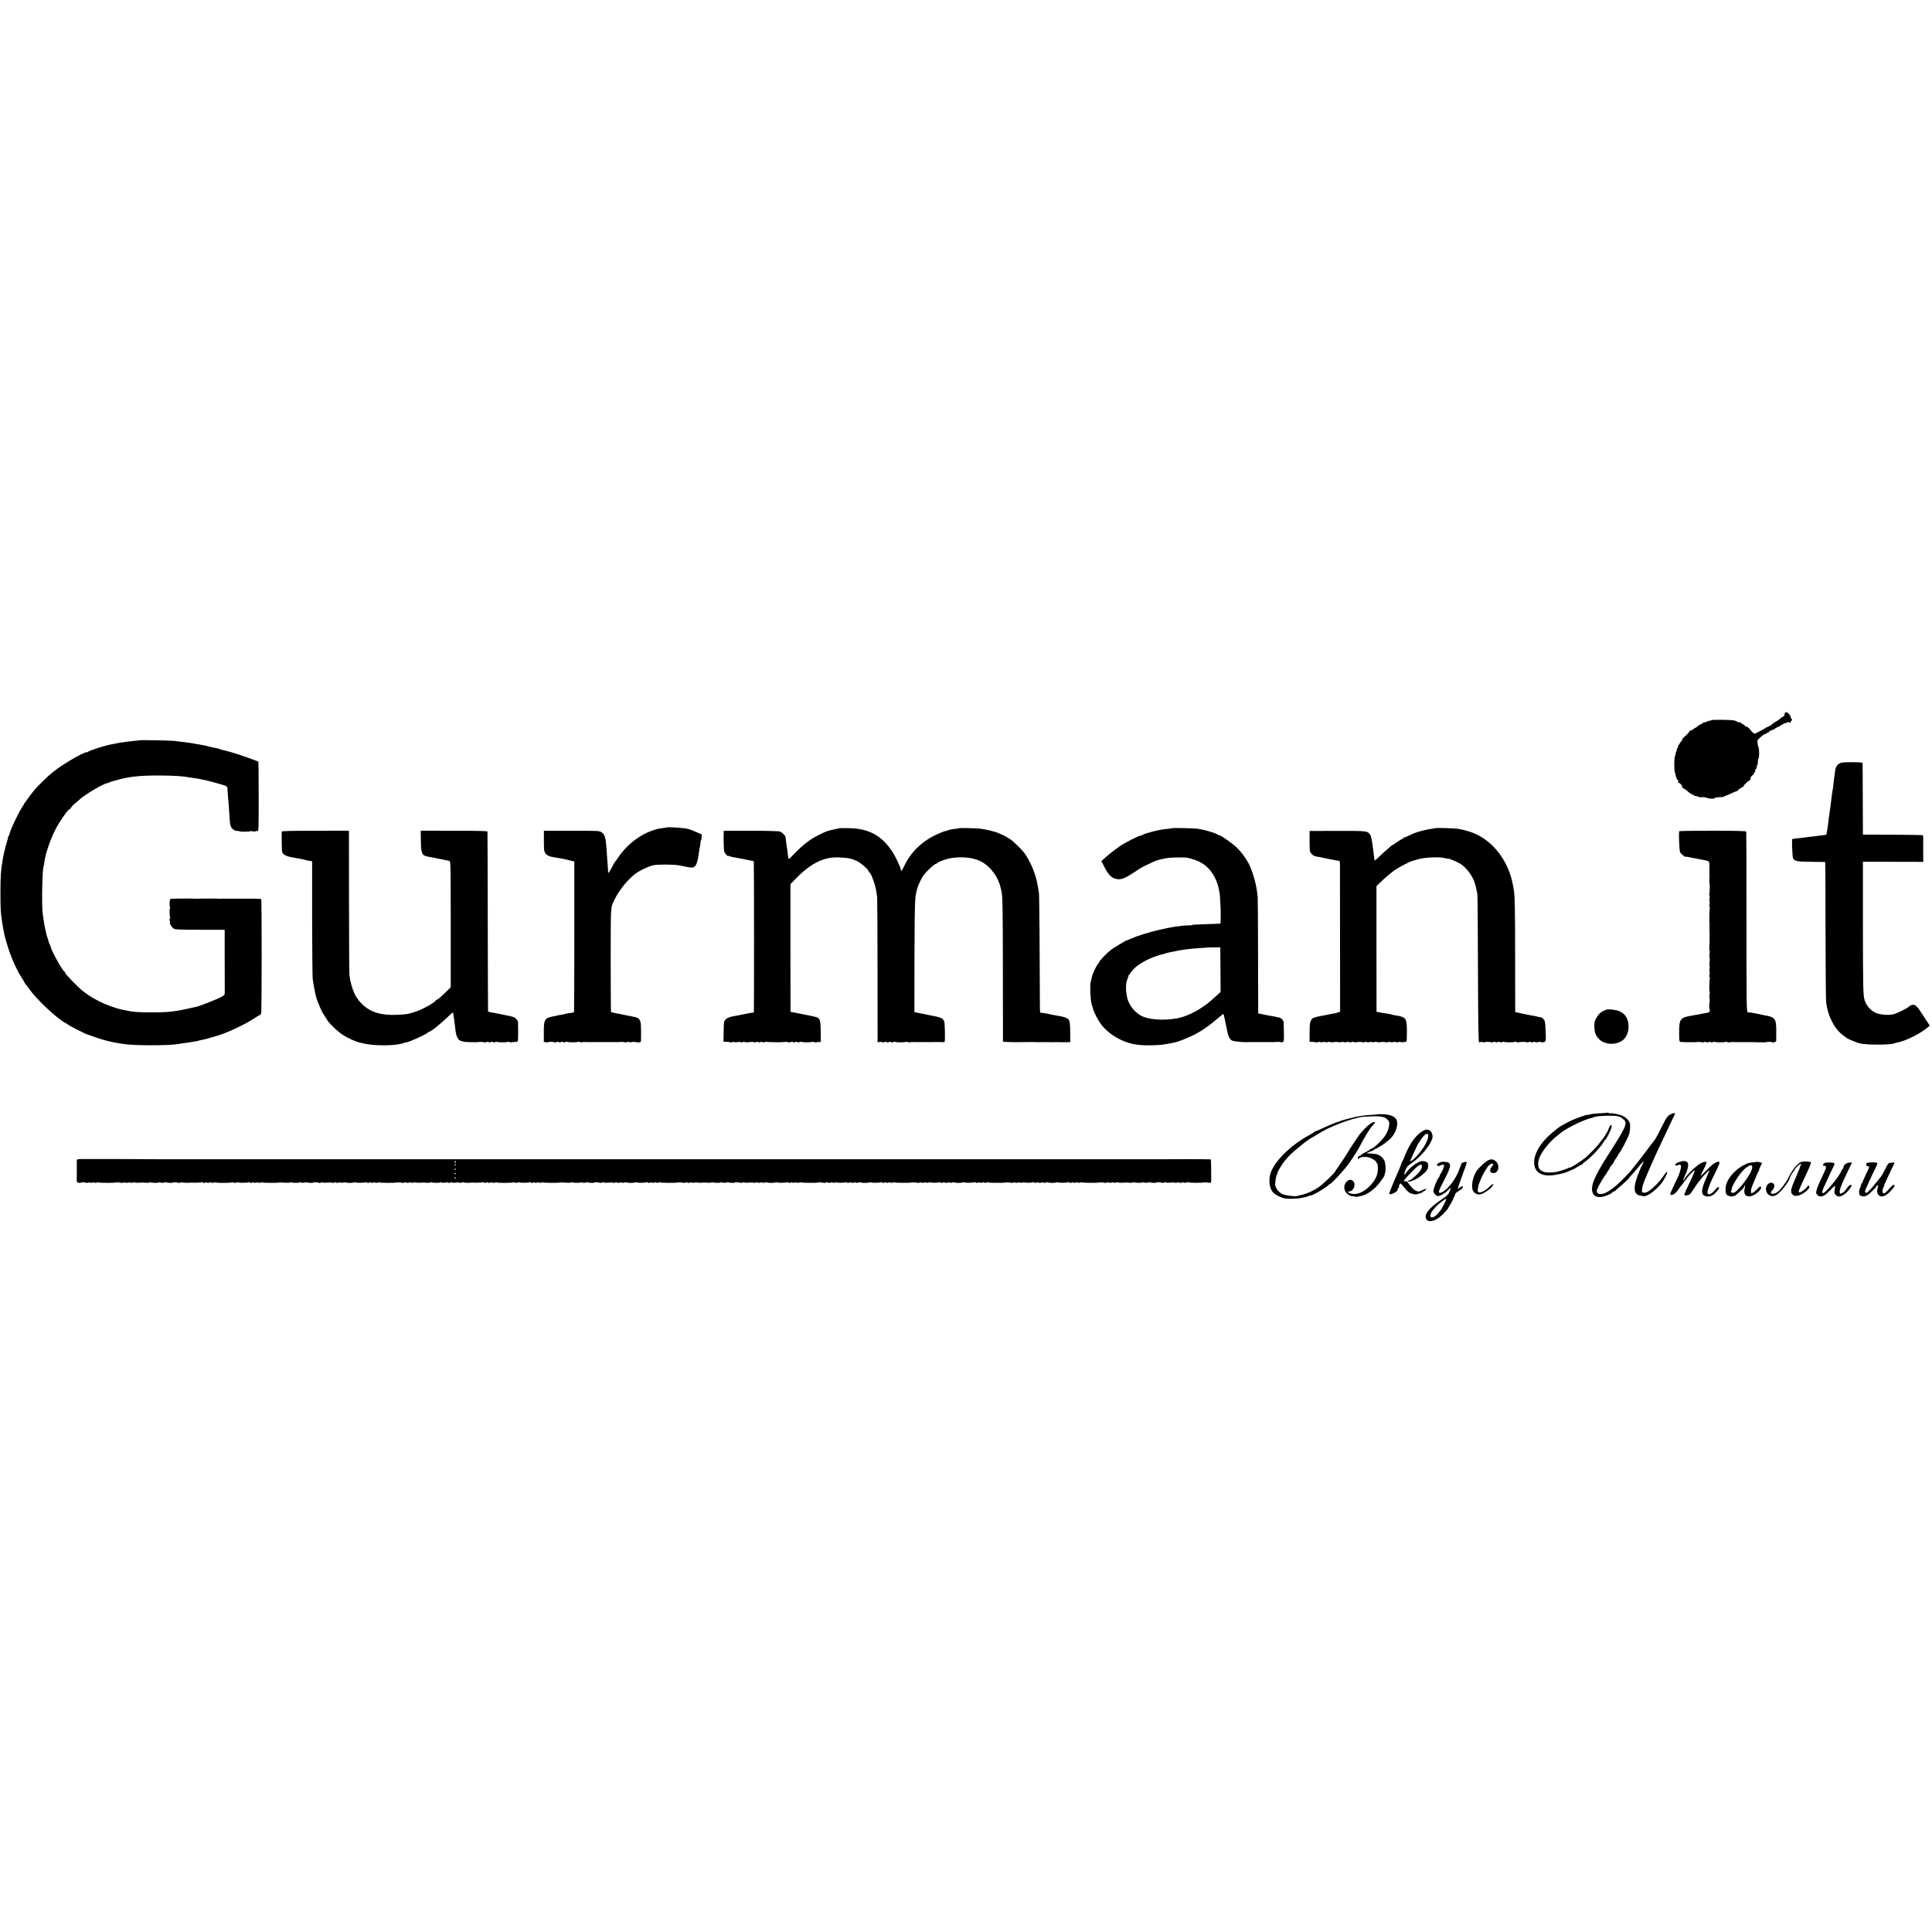 <?xml version="1.0" standalone="no"?>
<!DOCTYPE svg PUBLIC "-//W3C//DTD SVG 20010904//EN"
 "http://www.w3.org/TR/2001/REC-SVG-20010904/DTD/svg10.dtd">
<svg version="1.0" xmlns="http://www.w3.org/2000/svg"
 width="2640pt" height="2640pt" viewBox="0 0 2640 2640"
 preserveAspectRatio="xMidYMid meet">
<g transform="translate(0,2640) scale(0.1,-0.1)"
fill="#000000" stroke="none">
<path d="M24393 16662 c-5 -4 -9 -15 -7 -25 1 -11 -8 -23 -25 -32 -15 -7 -33
-20 -40 -29 -7 -8 -31 -24 -54 -36 -23 -12 -49 -31 -59 -42 -10 -12 -18 -17
-18 -13 0 4 -9 0 -20 -10 -11 -10 -20 -14 -20 -10 0 4 -8 1 -17 -7 -17 -14
-61 -39 -129 -72 -31 -15 -33 -14 -63 14 -17 17 -28 30 -25 30 3 0 -8 12 -25
26 -17 14 -36 22 -42 18 -7 -4 -9 -3 -5 4 3 6 -7 16 -24 24 -16 7 -30 16 -30
20 0 5 -11 8 -24 8 -14 0 -27 4 -30 9 -3 4 -20 12 -38 16 -44 11 -318 13 -318
3 0 -4 -11 -8 -24 -8 -14 0 -28 -4 -31 -10 -3 -5 -17 -10 -31 -10 -13 0 -24
-4 -24 -8 0 -5 -16 -14 -35 -22 -19 -8 -35 -17 -35 -21 0 -5 -16 -16 -35 -25
-19 -9 -35 -21 -35 -26 0 -6 -6 -8 -12 -6 -7 3 -21 -4 -30 -14 -10 -10 -16
-18 -13 -18 3 0 -10 -13 -28 -30 -59 -54 -66 -63 -62 -71 3 -4 -3 -14 -12 -21
-10 -7 -19 -20 -21 -28 -2 -8 -8 -16 -13 -18 -5 -2 -9 -11 -9 -21 0 -9 -5 -22
-12 -29 -7 -7 -9 -12 -5 -12 4 0 1 -13 -7 -29 -9 -16 -12 -31 -9 -34 3 -4 0
-13 -6 -21 -17 -20 -17 -221 -1 -241 7 -9 10 -18 7 -22 -4 -3 -1 -15 5 -27 7
-11 11 -25 10 -29 -1 -4 4 -10 12 -13 8 -3 12 -14 8 -27 -3 -12 -2 -19 3 -15
11 11 58 -41 51 -58 -3 -8 -2 -13 3 -9 5 3 11 1 13 -4 1 -5 9 -11 17 -13 8 -2
28 -17 46 -35 18 -17 36 -29 39 -26 3 4 6 1 6 -5 0 -7 9 -12 20 -12 11 0 20
-5 20 -11 0 -6 6 -9 14 -6 8 3 22 0 31 -7 10 -7 38 -11 63 -10 25 2 54 -2 66
-8 27 -15 104 -17 110 -2 2 6 25 10 53 10 26 -1 57 3 68 8 11 6 22 11 25 12
12 3 49 18 97 41 29 13 56 24 60 24 4 0 12 7 16 14 4 8 23 22 42 31 19 9 33
19 32 23 -5 9 82 89 89 82 3 -3 4 -1 3 4 -5 17 11 53 25 58 16 6 48 66 41 77
-3 4 2 10 10 13 8 4 12 15 10 27 -2 11 0 20 6 20 5 0 9 20 9 44 0 25 4 47 9
50 11 7 12 137 1 151 -4 6 -10 30 -13 55 -6 44 -4 48 31 78 56 49 60 52 77 52
8 0 15 5 15 11 0 5 4 8 9 4 5 -3 17 5 25 17 9 12 16 18 16 13 0 -5 5 -4 12 3
7 7 20 12 30 12 10 0 18 5 18 10 0 6 7 10 15 10 8 0 15 5 15 11 0 5 4 8 9 5 5
-3 20 3 34 14 14 11 30 20 36 20 6 0 11 5 11 11 0 5 4 8 8 5 5 -3 20 1 34 8
16 9 31 10 42 4 12 -7 16 -5 16 7 0 8 4 15 8 15 5 0 9 7 9 15 0 8 -4 15 -9 15
-4 0 -8 9 -8 20 0 20 -36 63 -56 67 -5 1 -15 -1 -21 -5z"/>
<path d="M1908 16284 c-2 -1 -36 -5 -76 -8 -41 -4 -90 -9 -110 -13 -21 -3 -46
-7 -57 -8 -18 -2 -63 -10 -120 -22 -11 -2 -31 -6 -45 -9 -14 -2 -32 -7 -40
-10 -8 -3 -25 -8 -38 -10 -39 -8 -207 -65 -216 -75 -6 -5 -17 -9 -25 -9 -45 0
-320 -161 -451 -264 -62 -48 -222 -203 -265 -256 -40 -50 -135 -179 -135 -184
0 -3 -14 -25 -30 -50 -52 -76 -173 -338 -173 -373 0 -7 -3 -13 -7 -13 -4 0 -7
-6 -8 -12 -1 -16 -5 -30 -22 -88 -8 -25 -14 -47 -15 -50 0 -3 -6 -27 -13 -55
-6 -27 -14 -62 -17 -77 -3 -16 -7 -38 -9 -50 -23 -121 -31 -242 -30 -463 1
-217 3 -256 23 -385 24 -157 36 -208 85 -360 47 -146 124 -315 187 -408 16
-24 29 -46 29 -50 0 -4 10 -19 23 -34 12 -15 33 -44 47 -63 103 -146 380 -405
499 -467 14 -7 28 -16 31 -20 7 -9 229 -123 255 -131 11 -3 64 -21 118 -41 83
-29 154 -49 262 -72 11 -2 36 -6 55 -9 19 -3 44 -7 55 -9 129 -25 638 -26 760
-2 12 2 48 8 80 12 33 4 62 8 65 9 3 1 30 5 60 10 59 9 69 11 73 15 1 1 11 3
22 5 57 11 74 15 125 30 30 9 62 18 70 20 140 36 402 156 538 246 41 27 79 49
84 49 5 0 12 10 16 23 10 25 10 1552 1 1561 -3 4 -66 6 -140 6 -168 -1 -144
-1 -279 0 -63 1 -119 1 -125 0 -5 -2 -14 -2 -19 -1 -13 3 -289 3 -301 1 -5 -1
-14 -2 -19 -1 -13 3 -288 3 -301 1 -5 -1 -20 -1 -32 -1 -11 1 -24 -3 -28 -8
-9 -16 -10 -94 -2 -109 5 -6 5 -12 0 -12 -9 0 -8 -102 1 -125 3 -8 1 -17 -4
-20 -6 -3 -6 -15 0 -29 5 -13 6 -26 3 -29 -9 -10 30 -65 55 -79 19 -10 101
-13 358 -13 l334 0 0 -25 c1 -33 1 -807 1 -842 -1 -24 -10 -32 -60 -58 -73
-36 -320 -132 -338 -130 -2 0 -4 0 -5 -1 -6 -2 -39 -9 -128 -28 -160 -36 -268
-46 -480 -45 -156 0 -243 6 -300 19 -14 3 -34 8 -45 9 -61 11 -93 19 -177 47
-150 50 -293 127 -413 222 -64 51 -235 228 -235 244 0 6 -4 13 -8 15 -29 11
-191 307 -192 349 0 8 -5 20 -10 25 -6 6 -13 23 -16 39 -3 15 -9 35 -13 44 -5
9 -15 43 -22 76 -7 33 -14 65 -15 70 -6 23 -19 108 -31 195 -15 113 -5 612 13
641 2 4 6 24 8 45 12 111 75 300 147 447 57 115 189 304 203 290 3 -4 6 -2 6
3 0 10 55 74 64 74 2 0 23 18 46 40 81 78 353 240 403 240 8 0 17 3 21 7 3 4
12 8 19 10 7 1 44 12 82 23 156 46 314 63 565 63 220 -1 337 -8 440 -28 14 -3
44 -7 68 -10 24 -3 64 -10 90 -16 26 -6 58 -13 72 -15 32 -7 194 -52 240 -67
22 -8 36 -19 37 -31 0 -10 4 -57 7 -105 3 -47 8 -105 11 -128 2 -24 7 -87 10
-140 6 -112 10 -140 26 -169 14 -27 58 -52 87 -49 12 1 22 -1 22 -4 0 -3 34
-6 75 -6 41 0 75 3 75 7 0 4 13 3 29 -2 15 -4 34 -4 41 0 7 4 20 6 29 3 15 -4
16 33 16 471 0 261 -2 476 -5 479 -3 2 -41 16 -85 32 -44 15 -89 31 -100 36
-20 8 -137 47 -165 54 -8 2 -42 12 -75 21 -33 9 -68 18 -78 19 -9 2 -21 6 -25
9 -8 5 -48 14 -87 21 -11 1 -47 10 -80 19 -33 8 -78 18 -100 21 -48 7 -83 13
-110 19 -23 4 -174 24 -250 32 -51 6 -463 13 -467 8z"/>
<path d="M25162 15978 c-52 -14 -79 -51 -87 -121 -4 -34 -9 -71 -11 -82 -2
-11 -6 -45 -9 -75 -3 -31 -7 -66 -10 -80 -7 -35 -15 -91 -20 -136 -6 -59 -21
-171 -30 -225 -3 -14 -7 -51 -10 -81 -3 -30 -8 -65 -10 -78 -3 -14 -7 -42 -11
-65 -3 -22 -6 -41 -7 -42 -2 -1 -33 -5 -142 -18 -84 -9 -131 -15 -155 -19 -14
-3 -56 -7 -95 -11 -38 -4 -72 -8 -74 -10 -9 -9 1 -249 11 -265 25 -39 47 -44
243 -46 105 -1 192 -3 195 -3 3 -1 5 -414 5 -919 1 -504 4 -948 8 -987 20
-194 114 -379 237 -465 19 -13 37 -27 40 -30 11 -14 123 -61 182 -77 91 -24
437 -23 478 2 3 2 17 6 31 8 118 22 318 121 421 209 l27 23 -89 137 c-89 138
-107 155 -155 146 -10 -2 -29 -12 -41 -24 -28 -25 -157 -89 -210 -103 -63 -17
-181 -8 -241 18 -78 34 -142 113 -159 195 -15 70 -17 196 -18 991 l0 879 412
0 413 -1 -1 46 c0 25 0 54 0 64 1 22 1 123 0 142 0 8 0 23 0 33 1 50 -1 76 -5
80 -2 2 -187 5 -412 6 l-407 1 -2 485 c0 267 -2 490 -3 495 -1 12 -244 14
-289 3z"/>
<path d="M9117 15094 c-1 -2 -25 -5 -52 -8 -228 -24 -476 -187 -623 -411 -15
-22 -29 -42 -32 -45 -9 -9 -29 -43 -61 -104 -16 -32 -32 -56 -35 -54 -2 3 -6
36 -8 74 -3 38 -7 101 -10 139 -3 39 -8 107 -11 153 -9 117 -24 162 -63 188
-32 22 -39 22 -411 22 l-379 0 0 -138 c0 -117 2 -142 18 -168 18 -29 60 -48
125 -57 11 -1 38 -6 60 -10 22 -4 47 -9 55 -10 27 -5 74 -16 117 -27 l41 -10
0 -1017 c0 -559 -2 -1023 -4 -1032 -2 -9 -10 -16 -17 -17 -35 -2 -102 -14
-109 -18 -5 -3 -25 -8 -46 -10 -20 -3 -45 -7 -54 -10 -10 -3 -30 -7 -45 -10
-131 -23 -142 -39 -142 -219 l0 -133 30 -4 c16 -3 29 -2 29 1 0 8 79 6 86 -2
3 -3 17 -2 30 3 14 6 26 6 29 0 3 -6 15 -6 30 0 15 6 27 6 30 0 3 -6 15 -6 29
0 13 5 27 6 30 3 3 -3 35 -6 71 -6 36 0 68 3 71 6 3 3 16 2 29 -3 13 -5 25 -6
28 -3 3 3 27 5 54 4 26 -1 56 -1 66 -1 9 0 24 0 32 0 8 0 22 0 30 0 8 0 22 0
30 0 8 0 22 0 30 0 8 0 21 0 28 0 6 0 59 0 117 0 58 -1 108 -1 113 0 20 4 78
3 83 -3 3 -3 17 -2 30 3 13 5 26 5 29 1 3 -5 20 -5 39 -1 19 4 37 5 40 3 2 -3
22 -6 44 -6 28 -2 39 2 40 13 4 51 2 234 -3 253 -16 57 -28 68 -90 82 -8 2
-185 37 -250 50 -11 2 -29 6 -40 9 -11 2 -22 5 -25 5 -3 1 -5 322 -5 714 1
768 -3 707 50 820 70 147 214 317 329 386 59 35 151 75 201 87 63 14 291 13
361 -2 63 -14 92 -19 149 -28 64 -10 92 34 111 174 3 25 8 54 10 65 11 53 17
92 18 113 0 12 2 22 6 22 3 0 6 17 8 38 l2 39 -67 30 c-38 17 -81 34 -98 39
-16 4 -32 8 -35 9 -37 11 -264 27 -273 19z"/>
<path d="M11466 15083 c-1 -2 -23 -7 -47 -12 -115 -24 -121 -26 -224 -77 -120
-59 -211 -128 -323 -242 -50 -52 -94 -93 -96 -91 -2 2 -6 29 -10 59 -3 30 -8
66 -10 79 -3 13 -8 48 -12 79 -3 30 -8 63 -9 71 -2 9 -4 18 -4 21 -2 14 -51
60 -72 68 -13 5 -192 10 -396 10 l-373 0 -1 -21 c-4 -116 1 -247 9 -267 9 -24
52 -70 52 -56 0 4 8 2 19 -3 10 -6 33 -12 52 -14 19 -3 84 -15 144 -27 61 -12
115 -23 120 -24 6 0 12 -4 15 -8 4 -5 5 -2038 1 -2059 0 -3 -7 -6 -13 -6 -15
0 -72 -10 -105 -18 -51 -11 -71 -15 -128 -25 -85 -15 -120 -28 -141 -51 -23
-26 -24 -31 -26 -179 l-2 -125 43 -1 c23 -1 45 -4 47 -7 3 -3 19 -1 35 3 16 5
29 5 29 0 0 -4 15 -4 34 0 19 4 40 4 47 -1 7 -4 20 -4 29 1 9 5 22 5 28 1 7
-4 35 -5 62 -1 27 4 55 3 62 -1 6 -4 19 -4 28 1 9 5 22 5 30 0 8 -5 21 -5 30
0 9 5 22 5 30 0 8 -5 21 -5 31 0 9 5 19 7 22 4 5 -5 199 -8 220 -4 20 4 78 3
83 -3 3 -3 17 -2 30 3 14 6 26 6 29 0 3 -6 15 -6 30 0 15 6 27 6 30 0 3 -6 15
-6 29 0 13 5 27 6 30 3 3 -3 35 -6 71 -6 36 0 68 3 71 6 3 3 16 2 29 -3 13 -5
26 -6 29 -3 3 3 18 6 34 5 l28 -1 -1 142 c-2 150 -8 176 -51 195 -12 6 -98 25
-192 43 l-170 33 -1 873 0 872 87 89 c153 155 291 239 442 268 94 18 289 4
334 -23 6 -4 17 -8 23 -9 40 -6 183 -124 183 -150 0 -8 4 -14 9 -14 20 0 85
-176 96 -265 3 -22 8 -56 11 -75 2 -19 5 -473 5 -1009 l1 -973 29 4 c17 3 32
1 35 -3 2 -5 16 -4 29 1 15 6 27 6 30 0 3 -6 15 -6 30 0 15 6 27 6 30 0 3 -6
15 -6 29 0 13 5 27 6 30 3 3 -3 35 -6 71 -6 36 0 68 3 71 6 3 3 16 2 29 -3 13
-5 25 -6 28 -3 3 3 27 5 54 4 26 -1 56 -1 66 -1 9 0 24 0 32 0 8 0 22 0 30 0
8 0 22 0 30 0 8 0 22 0 30 0 30 0 51 0 105 1 30 1 62 0 70 0 35 -3 53 -2 57 3
11 10 4 281 -6 284 -6 2 -11 9 -11 16 0 16 -40 34 -99 46 -25 6 -102 21 -171
35 -69 14 -125 25 -125 25 0 1269 4 1555 20 1610 2 8 6 26 9 40 12 67 69 191
111 239 62 72 142 141 163 141 6 0 12 5 14 10 2 6 44 25 93 41 167 56 389 43
516 -31 125 -73 224 -213 255 -360 4 -19 9 -42 11 -50 13 -63 16 -240 17
-1085 l1 -960 55 -3 c30 -1 63 -2 73 -2 9 0 24 0 32 0 8 0 22 0 30 0 8 0 22 0
30 0 8 0 22 0 30 0 30 0 51 0 105 1 30 1 61 1 68 0 6 -1 19 -1 27 -1 8 0 22 0
30 0 8 0 22 0 30 0 8 0 22 0 30 0 8 0 22 0 30 0 8 0 22 0 30 0 8 0 43 0 78 -1
34 0 67 0 72 1 6 1 13 1 18 0 7 -2 52 -2 115 -1 l37 1 -1 132 c-1 129 -6 161
-28 183 -15 14 -63 32 -106 39 -44 7 -87 15 -125 23 -40 9 -34 8 -90 18 -27 4
-53 8 -57 7 -5 -1 -8 33 -8 76 -1 613 -8 1543 -13 1562 -3 14 -11 58 -17 98
-26 163 -110 360 -199 467 -46 55 -158 160 -187 175 -16 8 -31 17 -34 20 -9 9
-96 49 -140 65 -57 20 -151 42 -220 51 -67 8 -292 13 -304 6 -5 -3 -23 -6 -40
-7 -47 -4 -97 -15 -117 -26 -11 -5 -19 -8 -19 -5 0 3 -28 -7 -62 -21 -236 -95
-405 -249 -504 -460 -28 -61 -44 -78 -44 -48 0 26 -72 179 -115 245 -149 227
-327 322 -608 324 -65 1 -119 0 -121 -1z"/>
<path d="M16016 15083 c-1 -2 -25 -5 -52 -8 -91 -9 -114 -14 -222 -40 -59 -15
-116 -34 -127 -41 -11 -8 -25 -14 -33 -14 -26 0 -208 -94 -287 -148 -71 -49
-155 -116 -222 -178 l-23 -21 33 -64 c66 -132 112 -176 194 -183 51 -4 101 16
203 83 119 78 117 77 200 117 120 58 144 66 255 87 67 12 256 15 300 4 133
-33 203 -69 274 -139 71 -72 128 -184 147 -293 3 -22 9 -49 11 -60 2 -11 6
-71 9 -133 2 -62 5 -116 5 -120 1 -4 0 -11 -1 -17 -1 -5 -1 -38 0 -72 1 -35
-2 -63 -7 -64 -8 -1 -231 -9 -335 -13 -27 0 -48 -3 -48 -6 0 -3 -21 -5 -48 -5
-198 -2 -590 -94 -799 -186 -23 -11 -44 -19 -47 -19 -11 0 -183 -104 -220
-133 -56 -44 -156 -149 -156 -164 0 -7 -3 -13 -7 -13 -12 0 -74 -123 -89 -175
-4 -15 -14 -57 -20 -85 -13 -60 -3 -255 15 -310 5 -14 15 -45 22 -70 15 -49
66 -146 106 -198 98 -130 273 -236 443 -269 69 -13 121 -17 220 -17 133 1 195
8 336 38 62 13 192 65 283 112 106 56 193 117 316 222 39 33 71 59 73 57 4 -3
19 -76 52 -235 14 -74 36 -115 68 -130 22 -10 148 -23 200 -21 6 1 19 1 27 1
8 0 22 0 30 0 8 0 22 0 30 0 8 0 22 0 30 0 8 0 21 0 28 0 6 0 59 0 117 0 58
-1 107 -1 110 0 17 5 90 4 93 -1 1 -4 11 -3 22 1 19 7 21 15 19 131 -1 68 -2
131 -3 140 -2 27 -36 62 -62 65 -13 1 -24 3 -24 4 0 2 -19 6 -60 13 -16 2 -69
12 -116 22 l-86 17 -2 777 c0 427 -3 792 -5 811 -3 19 -7 56 -10 82 -15 119
-69 299 -118 388 -42 75 -100 153 -162 212 -51 49 -204 158 -228 162 -7 1 -20
6 -28 11 -41 26 -175 66 -275 81 -48 7 -343 13 -349 7z m661 -1933 l2 -305
-33 -30 c-105 -95 -127 -114 -172 -147 -130 -95 -271 -161 -389 -183 -192 -35
-402 -18 -502 41 -85 49 -158 146 -179 236 -26 110 -23 215 7 270 5 10 9 25 9
33 0 8 5 15 10 15 6 0 10 5 10 11 0 6 7 17 15 25 8 8 20 23 27 32 33 44 137
113 238 157 53 22 180 64 180 59 0 -3 8 0 18 5 9 5 31 11 47 14 17 3 39 8 50
10 121 28 226 42 400 53 50 3 91 7 92 7 1 1 39 2 85 2 l83 0 2 -305z"/>
<path d="M19617 15084 c-1 -2 -25 -5 -52 -9 -62 -7 -198 -41 -245 -62 -19 -8
-55 -25 -80 -37 -24 -11 -48 -20 -52 -18 -4 1 -8 -2 -8 -8 0 -5 -5 -10 -11
-10 -6 0 -40 -20 -76 -45 -35 -25 -66 -45 -69 -45 -3 0 -11 -6 -18 -12 -8 -7
-35 -32 -62 -54 -27 -23 -73 -65 -102 -94 -29 -29 -55 -51 -57 -49 -2 2 -6 29
-10 59 -31 256 -38 285 -69 315 -31 30 -69 32 -436 31 l-375 -1 0 -115 c0 -63
1 -129 3 -147 5 -44 44 -80 95 -88 23 -4 49 -9 57 -10 8 -2 62 -13 120 -25 58
-12 113 -22 123 -22 14 1 17 -9 17 -61 1 -34 1 -498 1 -1032 l1 -970 -34 -11
c-18 -7 -54 -15 -80 -18 -26 -4 -53 -9 -60 -11 -7 -2 -24 -6 -38 -9 -87 -14
-147 -29 -161 -39 -36 -27 -45 -68 -44 -197 l0 -125 38 -2 c21 0 41 -3 43 -6
3 -3 19 -1 35 3 16 5 29 5 29 0 0 -4 16 -4 35 0 19 4 35 4 35 0 0 -5 13 -5 30
0 16 5 32 5 35 1 2 -4 24 -5 48 -1 24 3 52 3 63 0 10 -4 31 -4 47 1 15 4 27 4
27 -1 0 -4 15 -4 34 0 19 4 40 4 47 -1 7 -4 20 -4 29 1 9 5 22 5 29 1 7 -5 29
-5 50 -1 20 4 46 4 57 0 10 -4 31 -4 47 1 15 4 27 4 27 -1 0 -4 16 -4 35 0 19
4 35 4 35 0 0 -5 13 -5 30 0 16 5 32 5 35 1 2 -4 24 -5 48 -1 24 3 52 3 63 0
10 -4 31 -4 47 1 15 4 27 4 27 -1 0 -4 15 -4 34 0 19 4 40 4 47 -1 7 -4 20 -4
30 1 9 5 19 6 23 3 9 -10 79 -4 86 7 3 4 5 66 5 137 -1 160 -12 185 -89 205
-28 7 -60 13 -71 14 -11 0 -27 4 -35 7 -8 4 -26 8 -40 10 -14 2 -60 10 -102
17 l-78 14 0 55 c-1 31 -1 417 -1 858 l0 803 48 48 c64 63 157 142 215 181 54
36 198 110 225 116 10 2 30 8 45 13 87 34 312 49 401 26 26 -7 47 -10 47 -8 0
10 135 -48 174 -75 83 -57 166 -173 191 -266 5 -16 9 -32 10 -35 1 -3 5 -23
10 -45 4 -22 10 -49 13 -60 3 -11 7 -470 8 -1019 3 -802 6 -1001 16 -1007 7
-5 14 -4 16 0 2 5 16 6 33 1 16 -5 29 -6 29 -2 0 8 78 7 86 -1 3 -3 17 -2 30
3 14 6 26 6 29 0 3 -6 15 -6 30 0 15 6 27 6 30 0 3 -6 15 -6 29 0 13 5 27 6
30 3 7 -8 135 -8 142 0 3 3 16 2 29 -3 13 -5 25 -6 28 -3 8 7 106 8 113 0 4
-3 14 -2 23 3 10 5 23 5 31 0 8 -5 21 -5 30 0 9 5 22 5 29 0 8 -4 27 -4 42 0
16 5 31 5 33 1 3 -4 19 -6 35 -3 37 5 38 10 31 169 -5 110 -8 125 -29 147 -13
14 -26 25 -30 24 -3 -1 -17 2 -31 5 -14 4 -37 9 -52 12 -27 5 -50 9 -113 21
-16 3 -59 12 -95 20 l-65 15 -1 747 c0 667 -4 859 -20 934 -2 13 -7 37 -10 53
-59 335 -283 621 -564 721 -59 21 -134 40 -190 49 -43 7 -297 14 -303 9z"/>
<path d="M3849 15036 c-2 -24 2 -252 4 -268 7 -40 53 -69 132 -82 17 -3 41 -7
55 -10 13 -3 41 -8 61 -11 20 -3 50 -10 68 -15 17 -5 34 -9 36 -9 3 0 18 -2
33 -5 l27 -6 0 -768 c1 -422 4 -798 8 -837 6 -57 37 -219 50 -260 2 -5 7 -21
11 -35 5 -14 19 -49 32 -78 13 -29 24 -54 24 -56 0 -6 62 -107 89 -146 40 -57
141 -150 211 -195 59 -38 177 -92 219 -100 9 -1 34 -8 56 -13 121 -31 384 -35
505 -7 14 4 30 7 35 8 6 2 16 6 23 10 6 5 12 6 12 3 0 -18 299 114 308 136 2
4 8 8 13 8 24 0 161 110 277 222 28 28 52 47 53 42 0 -5 2 -18 5 -29 4 -22 11
-73 19 -137 3 -24 8 -65 11 -93 3 -27 15 -67 26 -87 20 -34 31 -41 93 -54 19
-4 172 -8 188 -4 19 4 78 3 83 -3 3 -3 17 -2 30 3 14 6 26 6 29 0 3 -6 15 -6
30 0 15 6 27 6 30 0 3 -6 15 -6 29 0 13 5 27 6 30 3 7 -8 135 -8 142 0 3 3 16
2 29 -3 13 -5 26 -6 29 -3 3 4 22 6 41 5 19 -1 37 3 40 9 5 8 7 111 4 261 0
10 -12 30 -27 46 -23 24 -44 31 -147 51 -66 13 -129 25 -140 28 -11 2 -37 7
-57 10 -21 3 -39 11 -39 17 -1 6 -3 558 -4 1226 -1 668 -3 1220 -4 1227 -1 8
-119 11 -457 11 l-455 1 2 -137 c2 -174 14 -202 95 -217 34 -6 53 -9 154 -30
41 -8 85 -17 98 -20 13 -2 32 -7 42 -10 18 -6 19 -34 19 -866 l0 -860 -53 -52
c-85 -83 -125 -117 -135 -117 -5 0 -11 -3 -13 -7 -13 -31 -178 -123 -278 -157
-103 -34 -118 -37 -255 -43 -215 -10 -360 34 -474 143 -34 33 -61 65 -61 71 0
7 -4 13 -9 13 -4 0 -22 30 -39 68 -32 69 -56 159 -67 247 -3 28 -6 483 -6
1012 l-1 962 -459 -1 c-338 0 -459 -3 -460 -12z"/>
<path d="M22946 15042 c-9 -17 1 -269 12 -289 11 -19 72 -71 72 -60 0 4 34 -2
110 -18 14 -3 50 -9 80 -15 145 -27 137 -22 139 -78 1 -26 1 -58 0 -72 0 -14
0 -31 0 -37 2 -29 2 -40 -1 -91 -2 -28 -1 -52 2 -52 6 0 3 -129 -4 -146 -3 -8
-1 -16 3 -19 5 -3 5 -21 1 -40 -4 -19 -4 -37 0 -40 4 -3 4 -21 0 -40 -4 -20
-4 -38 1 -41 5 -3 6 -10 3 -16 -6 -9 -9 -188 -4 -213 1 -5 2 -13 0 -17 -1 -5
-1 -28 -1 -53 0 -25 0 -48 1 -52 2 -5 2 -11 1 -15 -1 -7 -1 -80 0 -108 0 -8
-1 -39 -3 -68 -2 -28 0 -52 3 -52 4 0 3 -17 -1 -38 -3 -20 -3 -49 1 -64 4 -15
3 -43 -1 -63 -4 -19 -4 -37 0 -40 4 -3 4 -21 0 -40 -4 -19 -4 -37 0 -40 4 -3
4 -21 0 -40 -4 -19 -4 -37 1 -40 4 -3 6 -12 3 -20 -8 -21 -10 -175 -3 -175 4
0 4 -15 0 -32 -4 -18 -4 -47 0 -65 3 -18 4 -35 1 -37 -7 -7 -8 -106 -1 -106 3
0 4 -10 2 -23 -3 -14 -12 -23 -24 -24 -11 -1 -44 -7 -72 -13 -75 -15 -95 -19
-167 -31 -139 -24 -156 -48 -155 -225 0 -119 1 -127 20 -131 19 -4 192 -6 208
-3 20 4 78 3 83 -3 3 -3 17 -2 30 3 14 6 26 6 29 0 3 -6 15 -6 30 0 15 6 27 6
30 0 3 -6 15 -6 29 0 13 5 27 6 30 3 3 -3 35 -6 71 -6 36 0 68 3 71 6 3 3 16
2 29 -3 13 -5 25 -6 28 -3 3 3 27 5 54 4 26 -1 56 -1 66 -1 9 0 24 0 32 0 8 0
22 0 30 0 8 0 22 0 30 0 8 0 23 0 33 0 9 0 26 0 37 0 152 -4 225 -4 225 0 0 6
69 5 75 -2 9 -9 55 4 56 16 0 6 1 64 1 129 0 180 -13 198 -157 223 -16 3 -70
14 -119 25 -49 10 -92 17 -94 14 -3 -2 -12 0 -21 4 -15 9 -16 109 -16 1233 1
672 -1 1228 -3 1235 -3 8 -119 11 -458 12 -249 0 -455 -3 -458 -7z"/>
<path d="M21950 12603 c-65 -23 -97 -48 -129 -101 -31 -50 -35 -65 -35 -122 1
-86 17 -132 65 -180 86 -87 265 -83 346 7 53 60 71 158 46 246 -17 59 -49 97
-108 126 -44 22 -151 36 -185 24z"/>
<path d="M21969 11196 c-2 -2 -54 -6 -116 -9 -62 -3 -121 -11 -131 -16 -11 -6
-22 -8 -24 -5 -10 9 -190 -56 -269 -98 -100 -53 -105 -56 -154 -93 -187 -140
-301 -300 -311 -439 -11 -155 104 -227 301 -188 99 19 115 23 180 52 22 9 47
20 55 23 8 4 33 18 55 32 22 14 48 28 58 31 9 4 17 10 17 14 0 4 17 19 38 32
42 29 134 118 177 173 17 21 36 44 43 51 6 7 12 17 12 23 0 6 5 11 10 11 6 0
10 7 10 15 0 8 4 15 10 15 14 0 86 140 92 179 6 44 -20 33 -38 -16 -9 -26 -23
-55 -31 -64 -7 -8 -13 -19 -13 -23 0 -8 -74 -107 -120 -160 -29 -35 -117 -122
-151 -151 -70 -59 -219 -153 -219 -139 0 4 -6 2 -12 -3 -15 -12 -126 -48 -177
-58 -19 -4 -63 -7 -98 -7 -115 0 -163 58 -138 169 21 91 136 243 259 338 14
11 36 28 48 38 82 67 326 184 421 202 9 2 21 6 26 9 18 12 121 21 221 20 111
0 139 -9 191 -56 51 -46 25 -104 -222 -488 -188 -293 -241 -426 -204 -513 17
-42 55 -59 116 -53 49 5 139 42 152 64 4 6 14 12 22 12 7 0 15 3 17 8 2 4 23
24 48 44 57 46 140 125 140 132 0 3 15 20 33 38 18 18 63 70 100 116 69 86 83
91 45 19 -12 -23 -23 -44 -23 -47 -1 -3 -7 -18 -14 -35 -87 -205 -85 -314 7
-331 21 -4 44 -8 53 -10 44 -7 160 76 238 171 31 38 81 130 81 149 0 20 0 20
-17 0 -10 -10 -30 -38 -45 -61 -36 -55 -132 -152 -185 -187 -27 -18 -51 -26
-70 -24 -24 3 -28 7 -26 33 2 46 16 92 58 190 90 211 121 281 247 545 30 63
72 151 92 195 20 44 41 88 47 98 17 31 0 36 -49 12 -50 -24 -50 -23 -178 -277
-19 -37 -40 -73 -47 -80 -6 -7 -32 -40 -57 -73 -24 -33 -48 -64 -52 -70 -31
-39 -78 -101 -108 -141 -19 -26 -42 -54 -50 -63 -8 -9 -26 -32 -40 -51 -25
-36 -163 -176 -215 -220 -126 -105 -203 -137 -254 -105 -12 7 -15 48 -4 59 4
3 8 12 9 19 2 15 93 167 111 185 7 7 13 17 13 21 0 4 9 18 20 31 11 13 20 29
20 36 0 7 3 14 8 16 9 4 52 65 52 74 0 4 11 22 25 40 14 18 25 37 25 42 0 6 4
12 8 14 16 7 125 211 144 273 15 46 18 136 5 159 -21 38 -52 68 -88 86 -39 20
-166 46 -176 36 -3 -3 -11 -1 -18 4 -7 5 -14 8 -16 6z"/>
<path d="M18827 11174 c-2 -2 -41 -6 -88 -8 -96 -5 -188 -19 -274 -42 -33 -9
-64 -17 -70 -18 -48 -13 -71 -20 -80 -25 -5 -3 -14 -6 -20 -7 -24 -5 -152 -57
-229 -94 -46 -22 -88 -40 -94 -40 -6 0 -12 -4 -14 -8 -1 -4 -34 -25 -73 -46
-228 -124 -435 -318 -509 -480 -49 -105 -37 -247 26 -306 32 -31 106 -67 153
-75 55 -10 178 -7 228 6 23 5 51 11 62 13 11 1 30 8 43 15 12 6 22 9 22 6 0
-18 239 123 248 147 2 4 8 8 14 8 18 0 188 182 249 267 63 87 127 186 157 243
76 145 141 251 174 285 45 47 48 60 11 50 -44 -10 -164 -129 -220 -217 -17
-27 -39 -60 -47 -71 -23 -32 -56 -84 -100 -157 -22 -36 -42 -67 -46 -70 -3 -3
-21 -30 -40 -60 -19 -30 -40 -61 -47 -68 -7 -7 -13 -17 -13 -22 0 -17 -176
-187 -233 -224 -90 -59 -194 -102 -267 -111 -3 0 -9 -3 -15 -6 -25 -13 -175 5
-215 26 -61 32 -103 98 -95 150 2 11 6 40 9 64 3 24 11 50 17 57 6 8 9 14 6
14 -12 0 56 115 97 165 59 73 111 123 196 190 41 33 77 62 80 65 9 9 100 70
105 70 3 0 28 15 57 34 47 30 175 99 188 101 3 0 27 11 54 23 27 12 50 22 52
22 1 0 15 5 31 12 15 6 30 12 33 13 3 0 30 9 60 20 30 10 60 20 65 21 6 1 30
7 55 14 69 19 86 21 211 25 136 5 184 -5 220 -46 21 -23 25 -38 22 -67 -6 -56
-23 -102 -56 -152 -47 -69 -166 -179 -194 -180 -7 0 -13 -3 -13 -8 0 -4 -27
-20 -61 -36 -33 -16 -63 -35 -66 -42 -3 -8 -9 -12 -13 -9 -12 7 -33 -23 -25
-36 6 -8 9 -8 15 1 11 18 70 27 120 18 49 -9 120 -53 120 -74 0 -8 4 -14 9
-14 5 0 9 -31 9 -69 0 -86 -32 -156 -109 -236 -85 -89 -186 -128 -266 -104
-35 11 -44 29 -15 29 57 1 95 97 53 139 -29 29 -57 26 -92 -8 -32 -33 -39 -86
-16 -131 17 -34 77 -72 105 -67 12 2 25 1 28 -4 2 -4 10 -6 17 -4 7 2 28 6 49
9 99 15 219 104 296 221 15 22 29 42 32 45 5 5 6 9 18 60 11 51 4 132 -14 166
-32 59 -83 87 -165 90 -39 2 -73 4 -75 6 -2 2 21 12 51 23 30 10 55 22 55 27
0 4 5 8 11 8 16 0 149 83 149 92 0 5 4 8 9 8 5 0 28 19 52 43 76 77 113 198
79 261 -21 40 -86 66 -173 70 -42 2 -78 2 -80 0z"/>
<path d="M19437 10943 c-80 -50 -147 -135 -206 -258 -22 -47 -41 -90 -41 -95
0 -5 -11 -29 -24 -54 -14 -26 -23 -46 -21 -46 3 0 -28 -76 -55 -135 -28 -60
-102 -243 -105 -257 -4 -21 13 -23 52 -6 41 17 63 38 63 60 0 10 5 18 11 18 5
0 8 3 6 8 -7 11 12 54 22 50 5 -1 27 -27 50 -55 45 -58 73 -79 111 -86 14 -3
30 -6 35 -8 15 -5 105 23 105 32 0 5 5 9 11 9 13 0 43 29 37 36 -3 2 -27 -6
-53 -19 -40 -21 -52 -23 -77 -13 -16 6 -36 18 -44 26 -7 8 -24 27 -37 41 -14
14 -30 35 -36 47 -7 14 -21 22 -37 22 l-25 0 21 28 c36 46 150 162 177 179 14
10 32 18 40 19 19 3 17 -41 -4 -74 -26 -43 -121 -131 -148 -138 -14 -3 -25
-10 -25 -16 0 -5 8 -7 18 -4 9 2 28 8 41 11 62 18 183 110 205 155 12 23 13
34 8 82 -2 20 -61 39 -94 30 -60 -15 -161 -93 -205 -159 -27 -41 -32 -24 -10
33 19 48 31 62 82 97 133 90 272 260 289 351 7 36 -12 84 -38 98 -32 19 -59
16 -99 -9z m79 -63 c2 -69 -83 -208 -191 -312 -23 -23 -55 -41 -55 -33 0 4 12
32 26 63 64 141 89 192 96 192 4 0 8 5 8 11 0 6 19 33 41 61 45 53 73 60 75
18z"/>
<path d="M1088 10562 c-34 -3 -38 -6 -39 -30 0 -34 0 -263 0 -278 1 -12 49
-25 55 -15 5 8 64 6 72 -2 3 -3 17 -2 30 3 14 6 24 6 24 0 0 -5 12 -5 30 0 17
5 30 5 30 0 0 -5 13 -5 30 0 17 5 30 6 30 2 0 -6 208 -7 218 -2 8 5 83 2 88
-3 3 -3 17 -2 30 3 13 5 26 6 29 0 3 -5 18 -5 35 0 17 5 30 5 30 0 0 -5 13 -5
29 0 16 4 32 6 35 2 4 -3 25 -5 49 -4 23 2 47 3 52 3 6 0 29 -1 53 -3 23 -2
42 0 42 4 0 4 6 5 13 2 21 -8 117 -10 117 -2 0 4 10 4 22 -1 13 -4 35 -5 50
-1 14 5 29 6 31 4 7 -7 87 -11 87 -4 0 7 69 5 76 -3 3 -3 16 -2 29 3 13 5 26
6 29 3 6 -6 87 -8 111 -3 6 1 15 1 20 0 19 -4 127 0 135 5 5 3 11 1 15 -4 4
-7 15 -7 30 -1 15 6 25 6 25 0 0 -5 12 -5 30 0 17 5 30 5 30 0 0 -5 13 -5 30
0 17 5 30 6 30 2 0 -8 203 -7 216 0 5 3 18 2 29 -2 11 -4 30 -4 41 1 12 4 25
5 28 1 8 -7 123 -5 136 3 5 3 11 1 15 -4 4 -7 15 -7 30 -1 15 6 25 6 25 0 0
-5 12 -5 30 0 17 5 30 5 30 0 0 -5 13 -5 30 0 17 5 30 6 30 2 0 -6 203 -7 220
-2 7 3 59 1 108 -2 23 -2 42 0 42 4 0 4 6 5 13 2 21 -8 117 -10 117 -2 0 4 10
4 22 -1 13 -4 35 -5 50 -1 14 5 29 6 31 4 7 -7 87 -11 87 -4 0 7 69 5 76 -3 3
-3 17 -2 30 3 13 5 25 6 28 2 3 -5 30 -5 61 -2 31 3 58 3 61 -2 3 -4 16 -3 29
2 14 5 27 5 30 0 3 -5 18 -5 35 0 17 5 30 5 30 0 0 -5 13 -5 29 0 16 4 32 6
35 3 9 -9 88 -10 112 -1 12 3 25 4 28 0 8 -7 123 -5 136 3 5 3 11 1 15 -4 4
-7 15 -7 30 -1 15 6 25 6 25 0 0 -5 12 -5 30 0 17 5 30 5 30 0 0 -5 13 -5 30
0 17 5 30 6 30 2 0 -6 208 -7 218 -2 8 5 83 2 88 -3 3 -3 17 -2 30 3 13 5 26
6 29 0 3 -5 18 -5 35 0 17 5 30 5 30 0 0 -5 13 -5 29 0 16 4 32 6 35 2 4 -3
25 -5 49 -4 23 2 47 3 52 3 6 0 29 -1 53 -3 23 -2 42 0 42 4 0 4 6 5 13 2 21
-8 117 -10 117 -2 0 4 10 4 23 -1 12 -4 33 -5 47 -1 14 4 35 3 47 -1 13 -5 25
-4 28 2 4 5 13 6 22 1 8 -5 33 -6 54 -2 22 4 42 4 45 -1 2 -4 15 -4 28 1 13 5
27 6 30 3 6 -6 87 -8 111 -3 6 1 15 1 20 0 19 -4 127 0 135 5 5 3 11 1 15 -4
4 -7 15 -7 30 -1 15 6 25 6 25 0 0 -5 12 -5 30 0 17 5 30 5 30 0 0 -5 13 -5
30 0 17 5 30 6 30 2 0 -8 203 -7 216 0 5 3 18 2 29 -2 11 -4 30 -4 41 1 12 4
25 5 28 1 8 -7 123 -5 136 3 5 3 11 1 15 -4 4 -7 15 -7 30 -1 15 6 25 6 25 0
0 -5 12 -5 30 0 17 5 30 5 30 0 0 -5 13 -5 30 0 17 5 30 6 30 2 0 -6 203 -7
220 -2 7 3 59 1 108 -2 23 -2 42 0 42 4 0 4 6 5 13 2 21 -8 117 -10 117 -2 0
4 10 4 22 -1 13 -4 35 -5 50 -1 14 5 29 6 31 4 7 -7 87 -11 87 -4 0 7 69 5 76
-3 3 -3 17 -2 30 3 13 5 25 6 28 2 3 -5 30 -5 61 -2 31 3 58 3 61 -2 3 -4 16
-3 29 2 14 5 27 5 30 0 3 -5 18 -5 35 0 17 5 30 5 30 0 0 -5 13 -5 29 0 16 4
32 6 35 3 9 -9 88 -10 112 -1 12 3 25 4 28 0 8 -7 123 -5 136 3 5 3 11 1 15
-4 4 -7 15 -7 30 -1 15 6 25 6 25 0 0 -5 12 -5 30 0 17 5 30 5 30 0 0 -5 13
-5 30 0 16 5 30 6 30 2 0 -6 208 -7 218 -2 8 5 83 2 88 -3 3 -3 17 -2 30 3 13
5 26 6 29 0 3 -5 18 -5 35 0 17 5 30 5 30 0 0 -5 13 -5 29 0 16 4 32 6 35 2 4
-3 25 -5 49 -4 23 2 47 3 52 3 6 0 29 -1 53 -3 23 -2 42 0 42 4 0 4 6 5 13 2
21 -8 117 -10 117 -2 0 4 10 4 22 -1 13 -4 35 -5 50 -1 14 5 29 6 31 4 7 -7
87 -11 87 -4 0 7 69 5 76 -3 3 -3 17 -2 30 3 13 5 25 6 28 2 3 -5 30 -5 61 -2
31 3 58 3 61 -2 3 -4 16 -3 29 2 14 5 27 5 30 0 3 -5 18 -5 35 0 17 5 30 5 30
0 0 -5 13 -5 29 0 16 4 32 6 35 3 9 -9 88 -10 112 -1 12 3 25 4 28 0 8 -7 123
-5 136 3 5 3 11 1 15 -4 4 -7 15 -7 30 -1 15 6 25 6 25 0 0 -5 12 -5 30 0 17
5 30 5 30 0 0 -5 13 -5 30 0 17 5 30 6 30 2 0 -6 208 -7 218 -2 8 5 83 2 88
-3 3 -3 17 -2 30 3 13 5 26 6 29 0 3 -5 18 -5 35 0 17 5 30 5 30 0 0 -5 13 -5
29 0 16 4 32 5 36 2 7 -7 102 -5 114 3 5 3 12 1 16 -4 3 -7 15 -7 30 -1 14 5
27 5 30 0 3 -5 18 -5 35 0 17 5 30 5 30 0 0 -5 13 -5 29 0 16 4 32 6 35 3 9
-9 88 -10 112 -1 12 3 25 4 28 0 8 -7 123 -5 136 3 5 3 11 1 15 -4 4 -7 15 -7
30 -1 15 6 25 6 25 0 0 -5 12 -5 30 0 17 5 30 5 30 0 0 -5 13 -5 30 0 16 5 30
6 30 2 0 -6 208 -7 218 -2 8 5 83 2 88 -3 3 -3 17 -2 30 3 13 5 26 6 29 0 3
-5 18 -5 35 0 17 5 30 5 30 0 0 -5 13 -5 29 0 16 4 32 5 36 2 7 -7 102 -5 114
3 5 3 12 1 16 -4 3 -7 15 -7 30 -1 14 5 27 5 30 0 3 -5 18 -5 35 0 17 5 30 5
30 0 0 -5 13 -5 29 0 16 4 32 6 35 3 9 -9 88 -10 112 -1 12 3 25 4 28 0 8 -7
123 -5 136 3 5 3 11 1 15 -4 4 -7 15 -7 30 -1 15 6 25 6 25 0 0 -5 12 -5 30 0
17 5 30 5 30 0 0 -5 13 -5 30 0 16 5 30 6 30 2 0 -6 208 -7 218 -2 8 5 83 2
88 -3 3 -3 17 -2 30 3 13 5 26 6 29 0 3 -5 18 -5 35 0 17 5 30 5 30 0 0 -5 13
-5 29 0 16 4 32 5 36 2 7 -7 102 -5 114 3 5 3 12 1 16 -4 3 -7 15 -7 30 -1 14
5 27 5 30 0 3 -5 18 -5 35 0 17 5 30 5 30 0 0 -5 13 -5 29 0 16 4 32 6 35 3 9
-9 88 -10 112 -1 12 3 25 4 28 0 8 -7 123 -5 136 3 5 3 11 1 15 -4 4 -7 15 -7
30 -1 15 6 25 6 25 0 0 -5 12 -5 30 0 17 5 30 5 30 0 0 -5 13 -5 30 0 16 5 30
6 30 2 0 -6 208 -7 218 -2 8 5 83 2 88 -3 3 -3 17 -2 30 3 13 5 26 6 29 0 3
-5 18 -5 35 0 17 5 30 5 30 0 0 -5 13 -5 29 0 16 4 32 6 35 2 4 -3 25 -5 49
-4 23 2 47 3 52 3 6 0 29 -1 53 -3 23 -2 42 0 42 4 0 4 6 5 13 2 21 -8 117
-10 117 -2 0 4 10 4 22 -1 13 -4 35 -5 50 -1 14 5 29 6 31 4 7 -7 87 -11 87
-4 0 7 69 5 76 -3 3 -3 17 -2 30 3 13 5 25 6 28 2 3 -5 30 -5 61 -2 31 3 58 3
61 -2 3 -4 16 -3 29 2 14 5 27 5 30 0 3 -5 18 -5 35 0 17 5 30 5 30 0 0 -5 13
-5 29 0 16 4 32 6 35 3 7 -7 195 -8 201 -1 3 2 27 2 55 -2 33 -4 50 -3 51 4 3
43 0 308 -4 312 -2 3 -141 4 -308 4 -167 -1 -313 -1 -324 -1 -11 0 -85 0 -165
0 -80 0 -152 -1 -160 0 -8 0 -1232 0 -2720 0 -1488 0 -2712 0 -2720 0 -8 0
-80 0 -160 0 -80 0 -152 -1 -160 0 -8 0 -368 0 -800 0 -432 0 -792 0 -800 0
-8 0 -80 0 -160 0 -80 0 -152 -1 -160 0 -8 0 -368 0 -800 0 -432 0 -792 0
-800 0 -8 0 -80 0 -160 0 -80 0 -152 -1 -160 0 -8 0 -368 0 -800 0 -432 0
-792 0 -800 0 -8 0 -80 0 -160 0 -80 0 -152 -1 -160 0 -8 0 -368 0 -800 0
-432 0 -792 0 -800 0 -8 0 -80 0 -160 0 -80 0 -149 -1 -155 0 -77 2 -1040 5
-1067 3z m5138 -42 c0 -12 -4 -16 -9 -11 -5 5 -6 14 -3 20 10 15 12 14 12 -9z
m4 -34 c0 -3 -4 -8 -10 -11 -5 -3 -10 -1 -10 4 0 6 5 11 10 11 6 0 10 -2 10
-4z m0 -60 c0 -3 -4 -8 -10 -11 -5 -3 -10 -1 -10 4 0 6 5 11 10 11 6 0 10 -2
10 -4z m0 -60 c0 -3 -4 -8 -10 -11 -5 -3 -10 -1 -10 4 0 6 5 11 10 11 6 0 10
-2 10 -4z m0 -60 c0 -3 -4 -8 -10 -11 -5 -3 -10 -1 -10 4 0 6 5 11 10 11 6 0
10 -2 10 -4z"/>
<path d="M20343 10549 c-27 -8 -125 -94 -159 -140 -55 -75 -83 -201 -61 -269
15 -44 67 -72 110 -59 46 13 112 56 146 94 47 54 26 62 -25 10 -48 -50 -115
-86 -145 -78 -17 5 -19 12 -14 49 3 23 10 56 16 71 6 15 15 37 19 48 17 45 75
155 82 155 5 0 8 5 8 11 0 16 48 59 65 59 25 0 25 -17 0 -44 -39 -42 -28 -86
21 -86 83 0 94 134 14 175 -32 17 -33 17 -77 4z"/>
<path d="M22944 10521 c-55 -19 -76 -54 -28 -45 15 3 31 7 35 10 5 2 12 -4 18
-13 9 -18 -18 -115 -47 -169 -15 -27 -82 -173 -93 -201 -22 -59 57 -31 100 36
17 25 42 58 56 73 14 15 25 32 25 38 0 5 4 10 8 10 4 0 15 12 25 28 25 41 105
124 115 120 5 -1 -26 -77 -69 -166 -44 -90 -77 -167 -74 -171 5 -9 43 -7 67 3
9 4 37 40 62 79 25 40 54 81 64 92 10 11 25 31 34 44 24 34 110 123 115 118 2
-2 -12 -38 -30 -78 -73 -158 -86 -229 -47 -261 29 -24 85 -23 125 2 34 21 85
81 85 99 0 18 -19 12 -38 -11 -82 -104 -148 -104 -108 1 9 25 18 51 20 56 3
13 48 109 99 212 45 92 43 114 -9 91 -42 -19 -50 -25 -135 -110 -43 -43 -80
-78 -82 -78 -2 0 18 42 44 94 54 106 51 117 -27 88 -56 -21 -217 -175 -238
-227 -3 -10 -9 -15 -12 -12 -4 3 3 25 14 49 86 178 61 245 -74 199z"/>
<path d="M19660 10509 c-26 -16 -30 -22 -20 -34 9 -11 17 -12 32 -4 31 16 56
19 61 5 5 -14 -41 -117 -57 -128 -6 -4 -7 -8 -2 -8 5 0 3 -6 -3 -14 -38 -45
-93 -188 -83 -216 3 -8 16 -25 28 -37 20 -18 29 -20 55 -13 18 5 39 16 49 25
9 8 20 15 25 15 4 0 22 16 41 35 18 19 35 35 38 35 3 0 -5 -23 -16 -51 -19
-45 -32 -58 -112 -111 -174 -115 -246 -213 -203 -272 35 -48 134 -18 219 68
56 56 78 82 78 90 0 3 16 30 35 60 19 30 35 62 35 70 0 8 5 18 10 21 6 3 10
14 10 23 0 18 23 42 58 61 26 14 52 40 52 52 0 16 -23 10 -47 -13 -13 -12 -23
-17 -23 -12 0 10 62 187 103 296 18 47 22 68 14 71 -16 5 -67 -13 -67 -23 0
-5 -9 -29 -20 -54 -11 -26 -19 -47 -18 -49 1 -1 -15 -34 -36 -73 -58 -112
-169 -224 -220 -224 -27 0 -19 26 53 164 113 216 113 255 4 261 -27 2 -52 -4
-73 -16z m74 -560 c-39 -78 -37 -76 -91 -137 -63 -70 -120 -62 -88 14 12 30
92 116 135 147 14 9 34 24 45 32 36 26 36 16 -1 -56z"/>
<path d="M24008 10524 c-2 -2 -20 -4 -39 -5 -51 -3 -119 -20 -119 -31 0 -5 -3
-7 -8 -5 -4 3 -30 -10 -57 -29 -124 -83 -205 -200 -206 -297 -1 -30 4 -64 10
-75 12 -23 69 -39 98 -27 10 3 18 5 18 3 0 -3 46 37 96 84 16 14 29 31 29 36
0 6 5 14 11 18 7 4 9 0 5 -12 -28 -91 -2 -140 69 -131 67 7 173 103 146 130
-8 8 -20 2 -44 -25 -17 -20 -44 -43 -58 -52 -26 -16 -27 -16 -33 7 -3 15 4 47
18 83 55 135 79 190 88 202 6 6 8 12 4 12 -3 0 5 23 19 50 14 28 24 50 23 50
-2 0 -17 4 -35 9 -17 5 -33 7 -35 5z m-65 -81 c-7 -82 -205 -343 -261 -343
-26 0 -37 17 -23 34 6 7 8 15 5 18 -7 8 24 73 66 138 53 83 103 139 155 171
42 27 61 21 58 -18z"/>
<path d="M24609 10521 c-7 -2 -20 -10 -27 -17 -7 -8 -21 -19 -30 -26 -24 -18
-87 -112 -116 -173 -30 -63 -103 -160 -143 -191 -62 -47 -128 -27 -74 23 28
27 36 67 16 87 -23 23 -52 20 -80 -9 -44 -43 -24 -133 33 -153 47 -16 83 -2
137 52 45 44 125 155 125 172 0 12 35 79 47 92 8 8 20 26 27 40 16 32 53 66
80 76 16 5 17 4 6 -9 -7 -8 -10 -15 -7 -15 3 0 -24 -66 -59 -147 -73 -166 -83
-210 -53 -242 21 -22 29 -24 67 -21 61 5 178 93 166 125 -8 20 -17 19 -32 -5
-18 -29 -91 -80 -107 -74 -14 6 -5 32 50 149 82 173 115 251 111 262 -5 12
-103 16 -137 4z"/>
<path d="M24938 10510 c-24 -6 -39 -40 -16 -40 40 -1 39 -16 -5 -111 -76 -161
-86 -187 -96 -228 -8 -35 -6 -42 15 -62 19 -17 31 -21 60 -16 29 5 53 22 111
81 71 72 74 74 68 43 -12 -69 -12 -78 7 -102 30 -39 75 -32 139 20 31 25 79
88 79 103 0 23 -29 11 -52 -20 -38 -54 -61 -78 -75 -78 -7 0 -13 -5 -13 -10 0
-7 -6 -6 -13 2 -15 13 -11 41 16 113 12 34 111 245 138 297 8 14 3 15 -34 11
-44 -6 -76 -33 -77 -65 0 -10 -4 -18 -8 -18 -5 0 -16 -17 -24 -37 -30 -76
-227 -311 -249 -297 -16 9 -10 33 27 112 20 42 47 102 61 132 13 30 36 76 49
103 14 26 24 53 21 60 -4 12 -85 17 -129 7z"/>
<path d="M25503 10503 c-8 -21 6 -44 24 -41 24 4 22 -1 -31 -112 -25 -52 -46
-101 -46 -107 0 -7 -5 -13 -12 -13 -6 0 -8 -3 -5 -7 4 -3 2 -12 -4 -20 -6 -7
-8 -13 -4 -13 4 0 3 -6 -3 -13 -15 -17 -23 -66 -16 -94 9 -32 66 -42 108 -17
34 20 126 110 126 123 0 5 6 11 14 14 12 5 12 0 5 -26 -14 -50 -11 -85 11
-107 44 -44 118 -9 198 94 25 33 28 46 8 46 -8 0 -38 -27 -66 -60 -58 -67 -85
-74 -85 -25 -1 17 5 40 12 52 7 12 13 27 13 33 0 6 32 76 70 157 39 80 70 146
68 148 -2 1 -22 0 -44 -3 -41 -4 -42 -5 -83 -87 -23 -46 -47 -90 -54 -97 -6
-7 -34 -42 -62 -78 -63 -81 -128 -150 -143 -150 -22 0 -22 20 -1 67 77 170
111 244 133 284 13 25 21 51 18 56 -10 16 -143 11 -149 -4z"/>
</g>
</svg>
